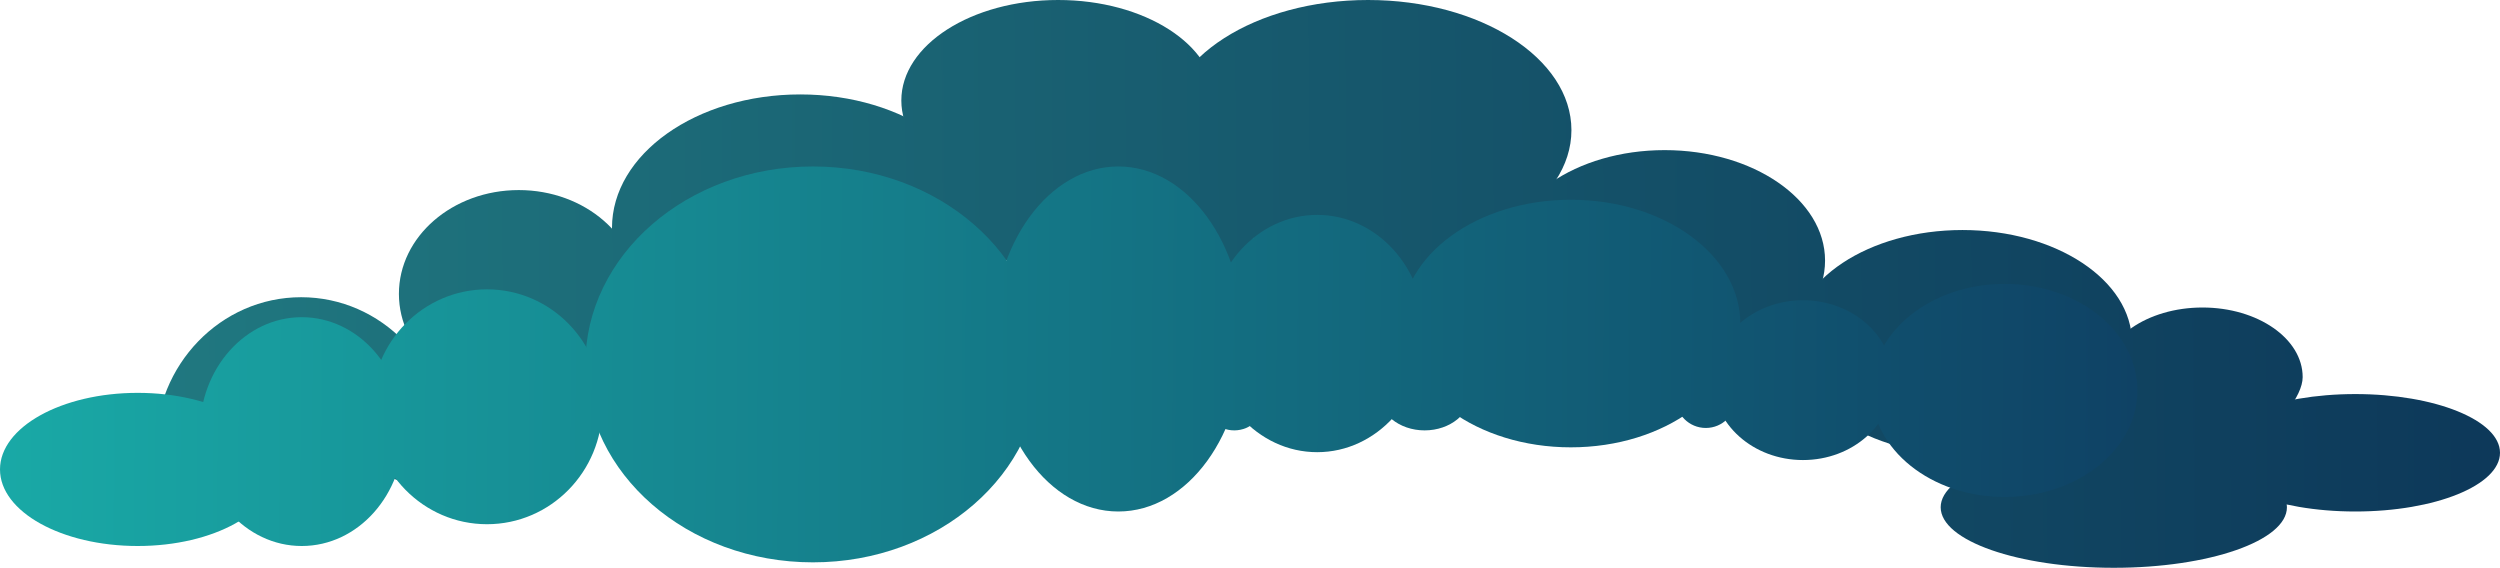 <svg width="4130" height="938" viewBox="0 0 4130 938" fill="none" xmlns="http://www.w3.org/2000/svg">
<path d="M738 740C738 877.519 630.324 751 497.5 751C364.676 751 257 877.519 257 740C257 602.481 364.676 491 497.5 491C630.324 491 738 602.481 738 740Z" fill="url(#paint0_linear)"/>
<path d="M1055 485.5C1055 580.217 966.352 657 857 657C747.648 657 659 580.217 659 485.5C659 390.783 747.648 314 857 314C966.352 314 1055 390.783 1055 485.5Z" fill="url(#paint1_linear)"/>
<path d="M1633 376.5C1633 498.279 1493.76 597 1322 597C1150.24 597 1011 498.279 1011 376.5C1011 254.721 1150.24 156 1322 156C1493.76 156 1633 254.721 1633 376.5Z" fill="url(#paint2_linear)"/>
<path d="M2007 166C2007 257.679 1891.04 332 1748 332C1604.96 332 1489 257.679 1489 166C1489 74.321 1604.96 0 1748 0C1891.04 0 2007 74.321 2007 166Z" fill="url(#paint3_linear)"/>
<path d="M2078 357C2078 413.333 2032.33 459 1976 459C1919.67 459 1874 413.333 1874 357C1874 300.667 1919.67 255 1976 255C2032.33 255 2078 300.667 2078 357Z" fill="url(#paint4_linear)"/>
<path d="M2596 215C2596 333.741 2445.57 430 2260 430C2074.43 430 1924 333.741 1924 215C1924 96.259 2074.43 0 2260 0C2445.57 0 2596 96.259 2596 215Z" fill="url(#paint5_linear)"/>
<path d="M3015 430.5C3015 531.292 2896.36 613 2750 613C2603.64 613 2485 531.292 2485 430.5C2485 329.708 2603.64 248 2750 248C2896.36 248 3015 329.708 3015 430.5Z" fill="url(#paint6_linear)"/>
<path d="M3522 565.5C3522 667.949 3396.64 751 3242 751C3087.36 751 2962 667.949 2962 565.5C2962 463.051 3087.36 380 3242 380C3396.64 380 3522 463.051 3522 565.5Z" fill="url(#paint7_linear)"/>
<path d="M3804 623C3804 686.513 3645.4 815.5 3554 815.5C3462.6 815.5 3473 686.513 3473 623C3473 559.487 3547.1 508 3638.5 508C3729.9 508 3804 559.487 3804 623Z" fill="url(#paint8_linear)"/>
<path d="M4130 748C4130 801.572 4023 845 3891 845C3759 845 3652 801.572 3652 748C3652 694.428 3759 651 3891 651C4023 651 4130 694.428 4130 748Z" fill="url(#paint9_linear)"/>
<path d="M1744 355.5C1744 396.645 1707.51 430 1662.5 430C1617.49 430 1581 396.645 1581 355.5C1581 314.355 1617.49 281 1662.5 281C1707.51 281 1744 314.355 1744 355.5Z" fill="url(#paint10_linear)"/>
<path d="M2603 381.5C2603 455.23 2526.22 515 2431.5 515C2336.78 515 2260 455.23 2260 381.5C2260 307.77 2336.78 248 2431.5 248C2526.22 248 2603 307.77 2603 381.5Z" fill="url(#paint11_linear)"/>
<path d="M3778 838C3778 893.228 3649.95 938 3492 938C3334.05 938 3206 893.228 3206 838C3206 782.772 3334.05 738 3492 738C3649.95 738 3778 782.772 3778 838Z" fill="url(#paint12_linear)"/>
<path d="M455 775.5C455 845.364 353.145 902 227.5 902C101.855 902 0 845.364 0 775.5C0 705.636 101.855 649 227.5 649C353.145 649 455 705.636 455 775.5Z" fill="url(#paint13_linear)"/>
<path d="M667 713C667 817.382 591.56 902 498.5 902C405.44 902 330 817.382 330 713C330 608.618 405.44 524 498.5 524C591.56 524 667 608.618 667 713Z" fill="url(#paint14_linear)"/>
<path d="M995 672C995 779.143 909.71 866 804.5 866C699.29 866 614 779.143 614 672C614 564.857 699.29 478 804.5 478C909.71 478 995 564.857 995 672Z" fill="url(#paint15_linear)"/>
<path d="M1719 602C1719 782.597 1550.66 929 1343 929C1135.34 929 967 782.597 967 602C967 421.403 1135.34 275 1343 275C1550.66 275 1719 421.403 1719 602Z" fill="url(#paint16_linear)"/>
<path d="M2055 560C2055 717.401 1962.1 845 1847.5 845C1732.9 845 1640 717.401 1640 560C1640 402.599 1732.9 275 1847.5 275C1962.1 275 2055 402.599 2055 560Z" fill="url(#paint17_linear)"/>
<path d="M2354 551C2354 659.248 2274.31 747 2176 747C2077.69 747 1998 659.248 1998 551C1998 442.752 2077.69 355 2176 355C2274.31 355 2354 442.752 2354 551Z" fill="url(#paint18_linear)"/>
<path d="M2875 534.5C2875 647.442 2749.64 739 2595 739C2440.36 739 2315 647.442 2315 534.5C2315 421.558 2440.36 330 2595 330C2749.64 330 2875 421.558 2875 534.5Z" fill="url(#paint19_linear)"/>
<path d="M3127 628C3127 700.902 3060.51 760 2978.5 760C2896.49 760 2830 700.902 2830 628C2830 555.098 2896.49 496 2978.5 496C3060.51 496 3127 555.098 3127 628Z" fill="url(#paint20_linear)"/>
<path d="M3531 645C3531 742.202 3432.73 821 3311.5 821C3190.27 821 3092 742.202 3092 645C3092 547.798 3190.27 469 3311.5 469C3432.73 469 3531 547.798 3531 645Z" fill="url(#paint21_linear)"/>
<path d="M2089 661C2089 688.614 2066.61 711 2039 711C2011.39 711 1989 688.614 1989 661C1989 633.386 2011.39 611 2039 611C2066.61 611 2089 633.386 2089 661Z" fill="url(#paint22_linear)"/>
<path d="M2430 648.5C2430 683.018 2395.75 711 2353.5 711C2311.25 711 2277 683.018 2277 648.5C2277 613.982 2311.25 586 2353.5 586C2395.75 586 2430 613.982 2430 648.5Z" fill="url(#paint23_linear)"/>
<path d="M2868 657C2868 684.614 2845.61 707 2818 707C2790.39 707 2768 684.614 2768 657C2768 629.386 2790.39 607 2818 607C2845.61 607 2868 629.386 2868 657Z" fill="url(#paint24_linear)"/>
<defs>
<linearGradient id="paint0_linear" x1="4079" y1="773.5" x2="257" y2="807" gradientUnits="userSpaceOnUse">
<stop stop-color="#0D395A"/>
<stop offset="1" stop-color="#207880"/>
</linearGradient>
<linearGradient id="paint1_linear" x1="4079" y1="773.5" x2="257" y2="807" gradientUnits="userSpaceOnUse">
<stop stop-color="#0D395A"/>
<stop offset="1" stop-color="#207880"/>
</linearGradient>
<linearGradient id="paint2_linear" x1="4079" y1="773.5" x2="257" y2="807" gradientUnits="userSpaceOnUse">
<stop stop-color="#0D395A"/>
<stop offset="1" stop-color="#207880"/>
</linearGradient>
<linearGradient id="paint3_linear" x1="4079" y1="773.5" x2="257" y2="807" gradientUnits="userSpaceOnUse">
<stop stop-color="#0D395A"/>
<stop offset="1" stop-color="#207880"/>
</linearGradient>
<linearGradient id="paint4_linear" x1="4079" y1="773.5" x2="257" y2="807" gradientUnits="userSpaceOnUse">
<stop stop-color="#0D395A"/>
<stop offset="1" stop-color="#207880"/>
</linearGradient>
<linearGradient id="paint5_linear" x1="4079" y1="773.5" x2="257" y2="807" gradientUnits="userSpaceOnUse">
<stop stop-color="#0D395A"/>
<stop offset="1" stop-color="#207880"/>
</linearGradient>
<linearGradient id="paint6_linear" x1="4079" y1="773.5" x2="257" y2="807" gradientUnits="userSpaceOnUse">
<stop stop-color="#0D395A"/>
<stop offset="1" stop-color="#207880"/>
</linearGradient>
<linearGradient id="paint7_linear" x1="4079" y1="773.5" x2="257" y2="807" gradientUnits="userSpaceOnUse">
<stop stop-color="#0D395A"/>
<stop offset="1" stop-color="#207880"/>
</linearGradient>
<linearGradient id="paint8_linear" x1="4079" y1="773.5" x2="257" y2="807" gradientUnits="userSpaceOnUse">
<stop stop-color="#0D395A"/>
<stop offset="1" stop-color="#207880"/>
</linearGradient>
<linearGradient id="paint9_linear" x1="4079" y1="773.5" x2="257" y2="807" gradientUnits="userSpaceOnUse">
<stop stop-color="#0D395A"/>
<stop offset="1" stop-color="#207880"/>
</linearGradient>
<linearGradient id="paint10_linear" x1="4079" y1="773.5" x2="257" y2="807" gradientUnits="userSpaceOnUse">
<stop stop-color="#0D395A"/>
<stop offset="1" stop-color="#207880"/>
</linearGradient>
<linearGradient id="paint11_linear" x1="4079" y1="773.5" x2="257" y2="807" gradientUnits="userSpaceOnUse">
<stop stop-color="#0D395A"/>
<stop offset="1" stop-color="#207880"/>
</linearGradient>
<linearGradient id="paint12_linear" x1="4079" y1="773.5" x2="257" y2="807" gradientUnits="userSpaceOnUse">
<stop stop-color="#0D395A"/>
<stop offset="1" stop-color="#207880"/>
</linearGradient>
<linearGradient id="paint13_linear" x1="3531" y1="680" x2="3.07089e-05" y2="658" gradientUnits="userSpaceOnUse">
<stop stop-color="#0F4265"/>
<stop offset="1" stop-color="#19A9A6"/>
</linearGradient>
<linearGradient id="paint14_linear" x1="3531" y1="680" x2="3.07089e-05" y2="658" gradientUnits="userSpaceOnUse">
<stop stop-color="#0F4265"/>
<stop offset="1" stop-color="#19A9A6"/>
</linearGradient>
<linearGradient id="paint15_linear" x1="3531" y1="680" x2="3.07089e-05" y2="658" gradientUnits="userSpaceOnUse">
<stop stop-color="#0F4265"/>
<stop offset="1" stop-color="#19A9A6"/>
</linearGradient>
<linearGradient id="paint16_linear" x1="3531" y1="680" x2="3.07089e-05" y2="658" gradientUnits="userSpaceOnUse">
<stop stop-color="#0F4265"/>
<stop offset="1" stop-color="#19A9A6"/>
</linearGradient>
<linearGradient id="paint17_linear" x1="3531" y1="680" x2="3.07089e-05" y2="658" gradientUnits="userSpaceOnUse">
<stop stop-color="#0F4265"/>
<stop offset="1" stop-color="#19A9A6"/>
</linearGradient>
<linearGradient id="paint18_linear" x1="3531" y1="680" x2="3.07089e-05" y2="658" gradientUnits="userSpaceOnUse">
<stop stop-color="#0F4265"/>
<stop offset="1" stop-color="#19A9A6"/>
</linearGradient>
<linearGradient id="paint19_linear" x1="3531" y1="680" x2="3.07089e-05" y2="658" gradientUnits="userSpaceOnUse">
<stop stop-color="#0F4265"/>
<stop offset="1" stop-color="#19A9A6"/>
</linearGradient>
<linearGradient id="paint20_linear" x1="3531" y1="680" x2="3.07089e-05" y2="658" gradientUnits="userSpaceOnUse">
<stop stop-color="#0F4265"/>
<stop offset="1" stop-color="#19A9A6"/>
</linearGradient>
<linearGradient id="paint21_linear" x1="3531" y1="680" x2="3.07089e-05" y2="658" gradientUnits="userSpaceOnUse">
<stop stop-color="#0F4265"/>
<stop offset="1" stop-color="#19A9A6"/>
</linearGradient>
<linearGradient id="paint22_linear" x1="3531" y1="680" x2="3.07089e-05" y2="658" gradientUnits="userSpaceOnUse">
<stop stop-color="#0F4265"/>
<stop offset="1" stop-color="#19A9A6"/>
</linearGradient>
<linearGradient id="paint23_linear" x1="3531" y1="680" x2="3.07089e-05" y2="658" gradientUnits="userSpaceOnUse">
<stop stop-color="#0F4265"/>
<stop offset="1" stop-color="#19A9A6"/>
</linearGradient>
<linearGradient id="paint24_linear" x1="3531" y1="680" x2="3.07089e-05" y2="658" gradientUnits="userSpaceOnUse">
<stop stop-color="#0F4265"/>
<stop offset="1" stop-color="#19A9A6"/>
</linearGradient>
</defs>
</svg>
